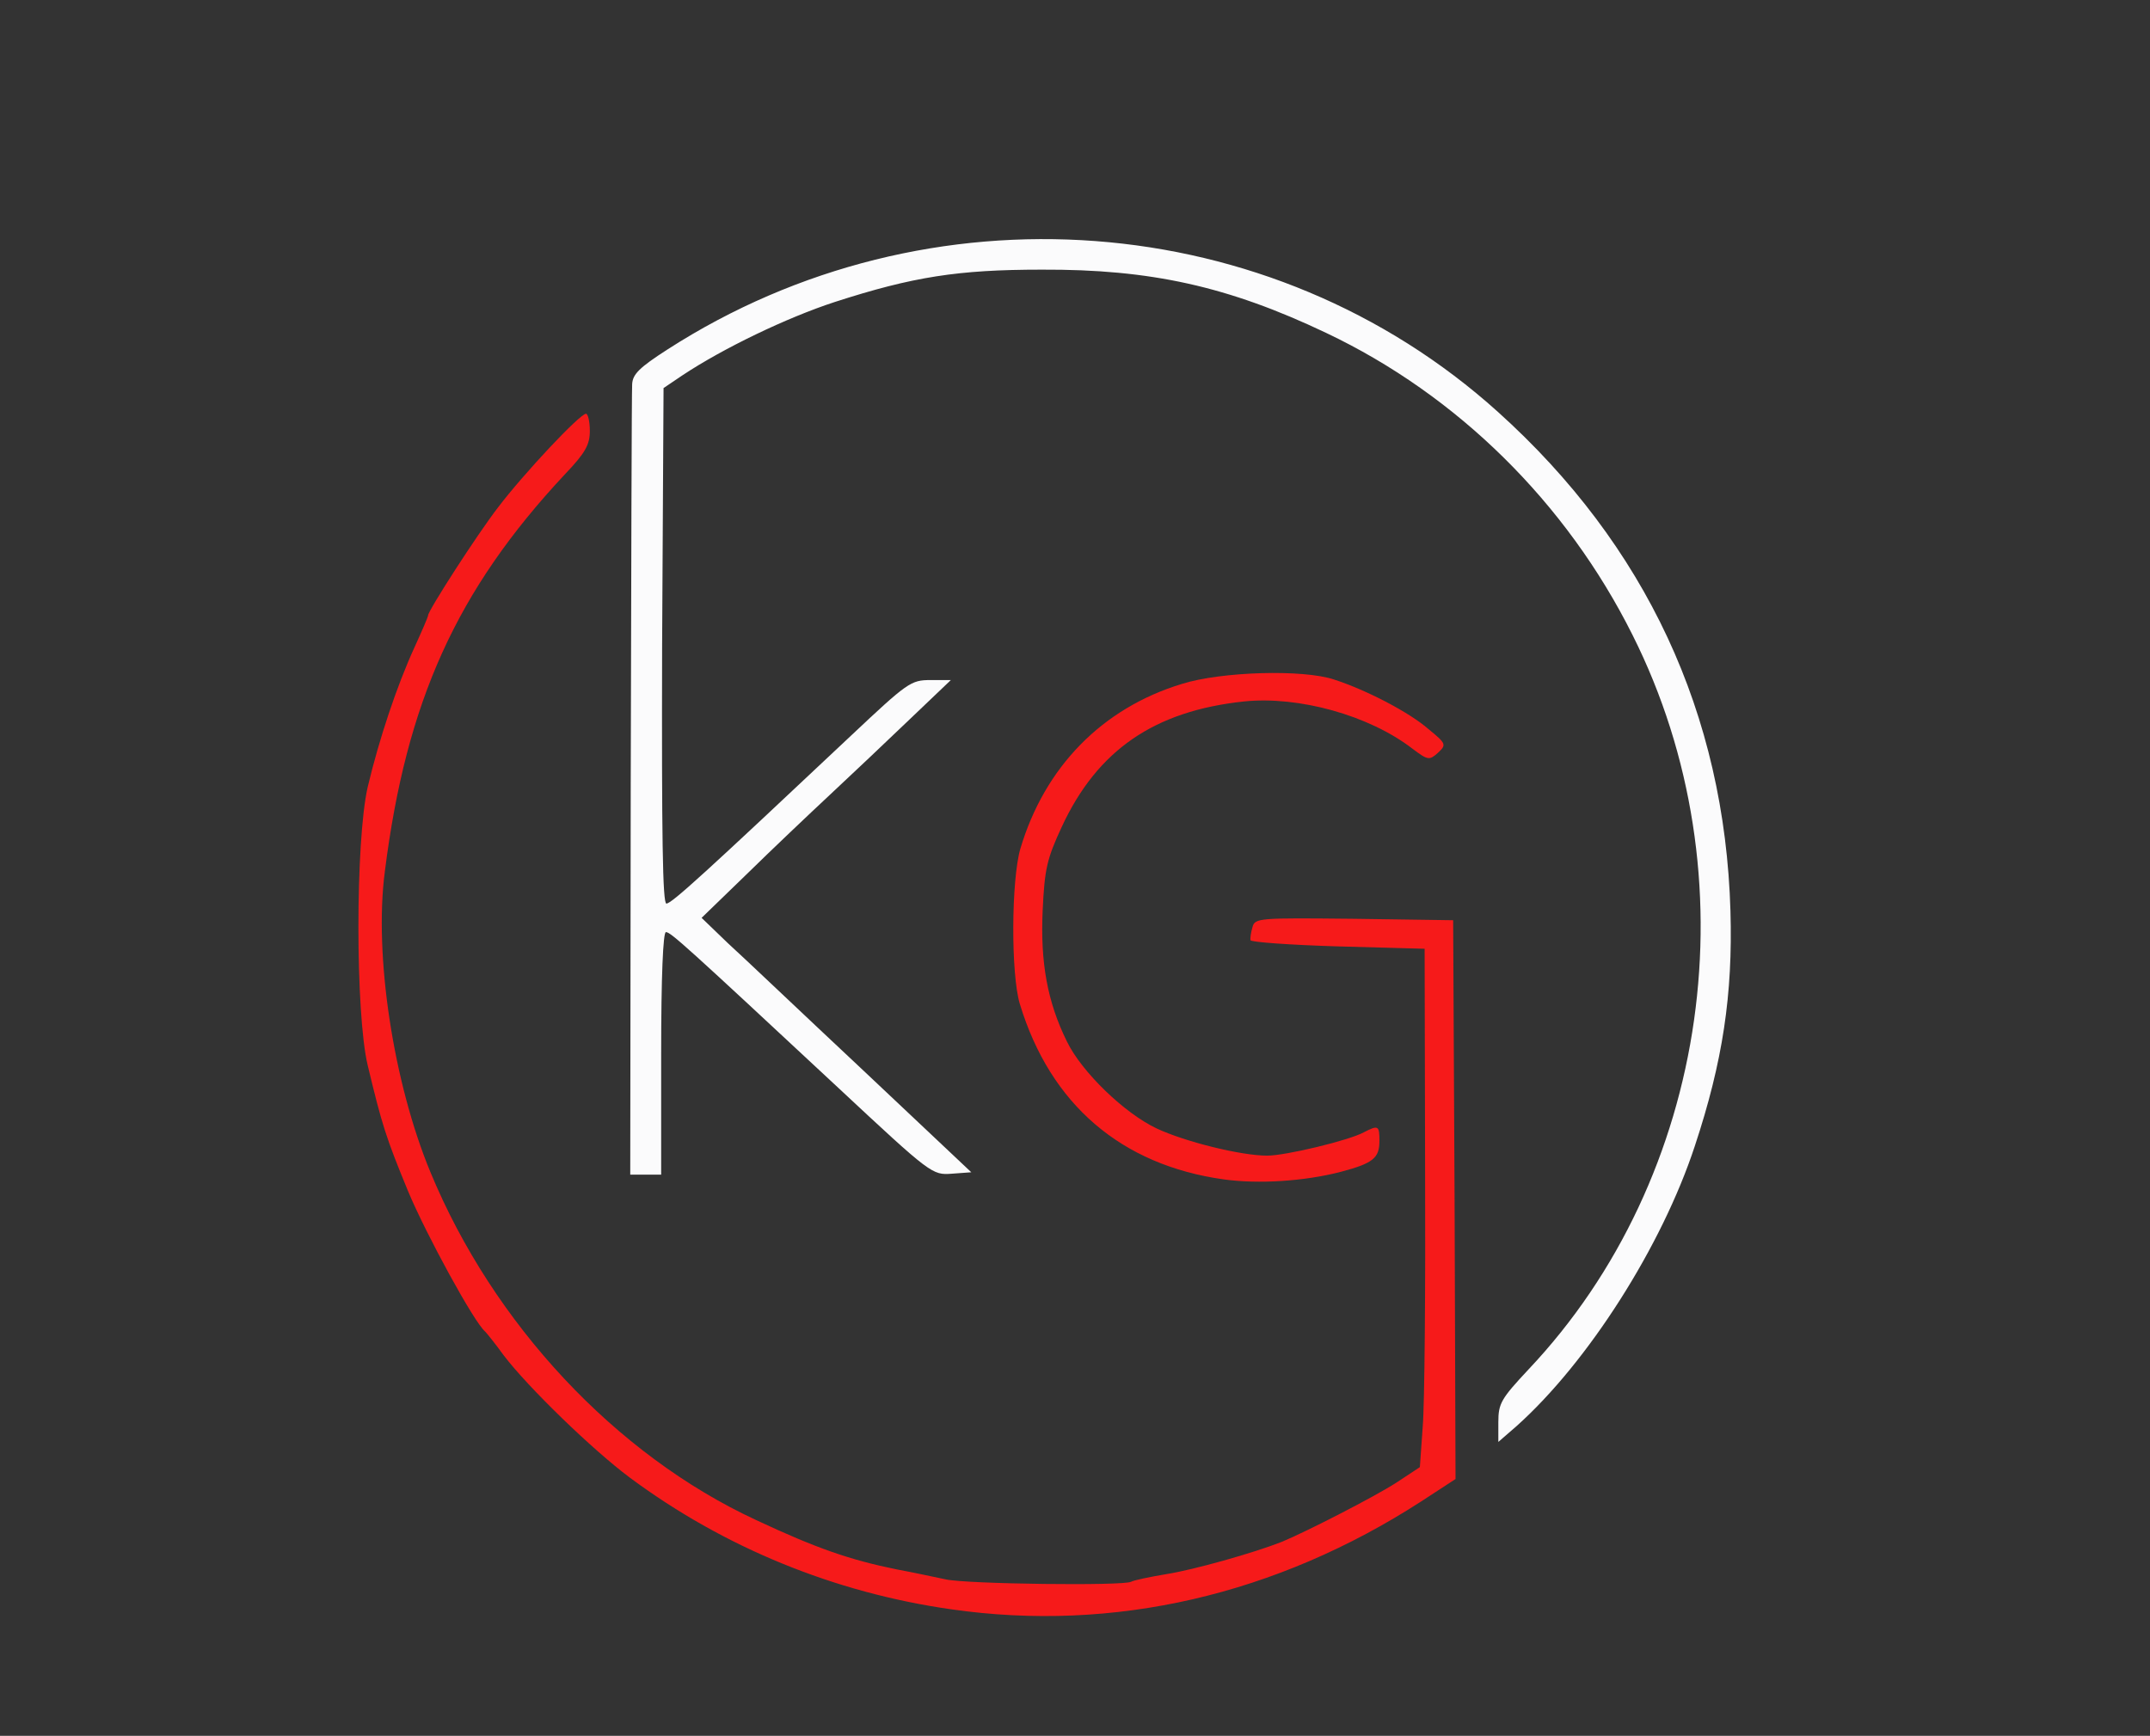 <?xml version="1.0" encoding="utf-8"?>
<!DOCTYPE svg PUBLIC "-//W3C//DTD SVG 1.0//EN" "http://www.w3.org/TR/2001/REC-SVG-20010904/DTD/svg10.dtd">
<svg version="1.0" xmlns="http://www.w3.org/2000/svg" width="452px" height="365px" viewBox="0 0 452 365" preserveAspectRatio="xMidYMid meet">
 <rect x="0" y="0" width="452" height="365" fill="#333333" stroke="none"/>
 <g fill="#f61a1a">
  <path d="M200 338.4 c-24.6 -3.5 -47.8 -13 -67.6 -27.7 -7.9 -5.9 -21.4 -19 -26.5 -25.7 -1.8 -2.5 -3.6 -4.7 -3.9 -5 -2.3 -1.9 -12.4 -20.4 -16.2 -29.5 -4.7 -11.4 -5.5 -14 -8.5 -26.5 -2.6 -10.9 -2.6 -47.1 0 -58.5 2.4 -10.1 6.1 -21.2 9.8 -29.3 1.6 -3.5 2.9 -6.5 2.9 -6.8 0 -1 10.3 -17 14.7 -22.7 5.3 -7 17.2 -19.7 18.5 -19.7 0.4 0 0.8 1.6 0.8 3.6 0 2.9 -0.9 4.6 -5.3 9.2 -22.7 24.3 -33.3 47.7 -37.8 83.5 -2.3 17.6 1.8 44.4 9.6 63.2 13.2 31.9 38.9 59.4 68.4 73.1 12.8 6 19.8 8.4 29.6 10.4 3.3 0.6 7.9 1.6 10.3 2.1 4.5 1 37.5 1.4 39 0.5 0.5 -0.3 3.8 -1 7.4 -1.6 5.7 -0.9 18.2 -4.4 24.3 -6.8 5.3 -2.2 19.5 -9.5 24 -12.4 l5 -3.3 0.6 -8.5 c0.4 -4.7 0.6 -29.2 0.5 -54.5 l-0.1 -46 -18.3 -0.5 c-10 -0.3 -18.3 -0.9 -18.3 -1.3 -0.1 -0.4 0.1 -1.7 0.4 -2.7 0.5 -2 1.3 -2 21.4 -1.8 l20.8 0.3 0.3 58.8 0.2 58.7 -7.2 4.7 c-30.5 19.7 -64.6 27.6 -98.8 22.7z"/>
  <path d="M257.3 248 c-21.6 -3 -36.5 -15.8 -42.9 -36.9 -1.9 -6.3 -1.8 -26 0.1 -32.6 5.1 -17.2 17.2 -29.6 34 -34.7 8.3 -2.6 25.5 -3.1 32 -0.9 6.8 2.2 15.8 6.9 19.8 10.4 3.8 3.1 3.8 3.3 2 5 -1.8 1.6 -2.1 1.6 -5.4 -0.9 -9.1 -7 -23.9 -11.1 -35.4 -9.9 -18.8 2 -30.8 10.2 -38.3 26.4 -3.1 6.7 -3.6 8.8 -4 17.6 -0.5 10.9 1 19.2 5.1 27.5 3.1 6.4 12.1 15.1 18.9 18.3 6 2.8 17.7 5.7 23.2 5.7 3.9 0 17.2 -3.2 20.3 -4.9 3.1 -1.6 3.3 -1.4 3.3 1.8 0 3.6 -1.3 4.7 -8.1 6.5 -7.7 2 -17.3 2.6 -24.6 1.6z"/>
 </g>
 <g fill="#fbfbfc">
  <path d="M315 299 c0 -3.9 0.6 -4.9 6.3 -11 38.3 -40.5 47.3 -103.9 21.9 -154.5 -13.9 -27.8 -36.8 -50.4 -64.4 -63.5 -20.6 -9.8 -36.9 -13.4 -59.8 -13.3 -17.6 0 -27.1 1.5 -43.5 6.8 -10.1 3.3 -23.4 9.7 -32 15.4 l-4 2.7 -0.3 54.2 c-0.1 40.1 0.1 54.2 0.9 54.2 1.1 0 8.1 -6.4 38.8 -35.3 11.9 -11.2 12.6 -11.7 16.7 -11.7 l4.3 0 -8.7 8.3 c-4.8 4.6 -12.3 11.7 -16.7 15.8 -4.4 4.1 -12.3 11.6 -17.5 16.7 l-9.5 9.2 5.5 5.3 c3.1 2.8 15.8 14.9 28.4 26.7 l22.8 21.5 -4.1 0.3 c-4.1 0.3 -4.3 0.2 -23.8 -18 -32.2 -30 -35.3 -32.8 -36.3 -32.8 -0.6 0 -1 9.3 -1 25.5 l0 25.5 -3.2 0 -3.3 0 0.1 -81.8 c0.1 -44.9 0.2 -82.9 0.3 -84.4 0.1 -2.1 1.5 -3.5 7.4 -7.3 54.8 -35.3 126.9 -29.9 174.6 13.1 31.1 28 47.7 63.5 48.9 105 0.5 17.5 -1.6 31.6 -7.5 49.4 -6.9 21 -22.4 45.4 -37.5 58.9 l-3.8 3.3 0 -4.2z"/>
 </g>
</svg>